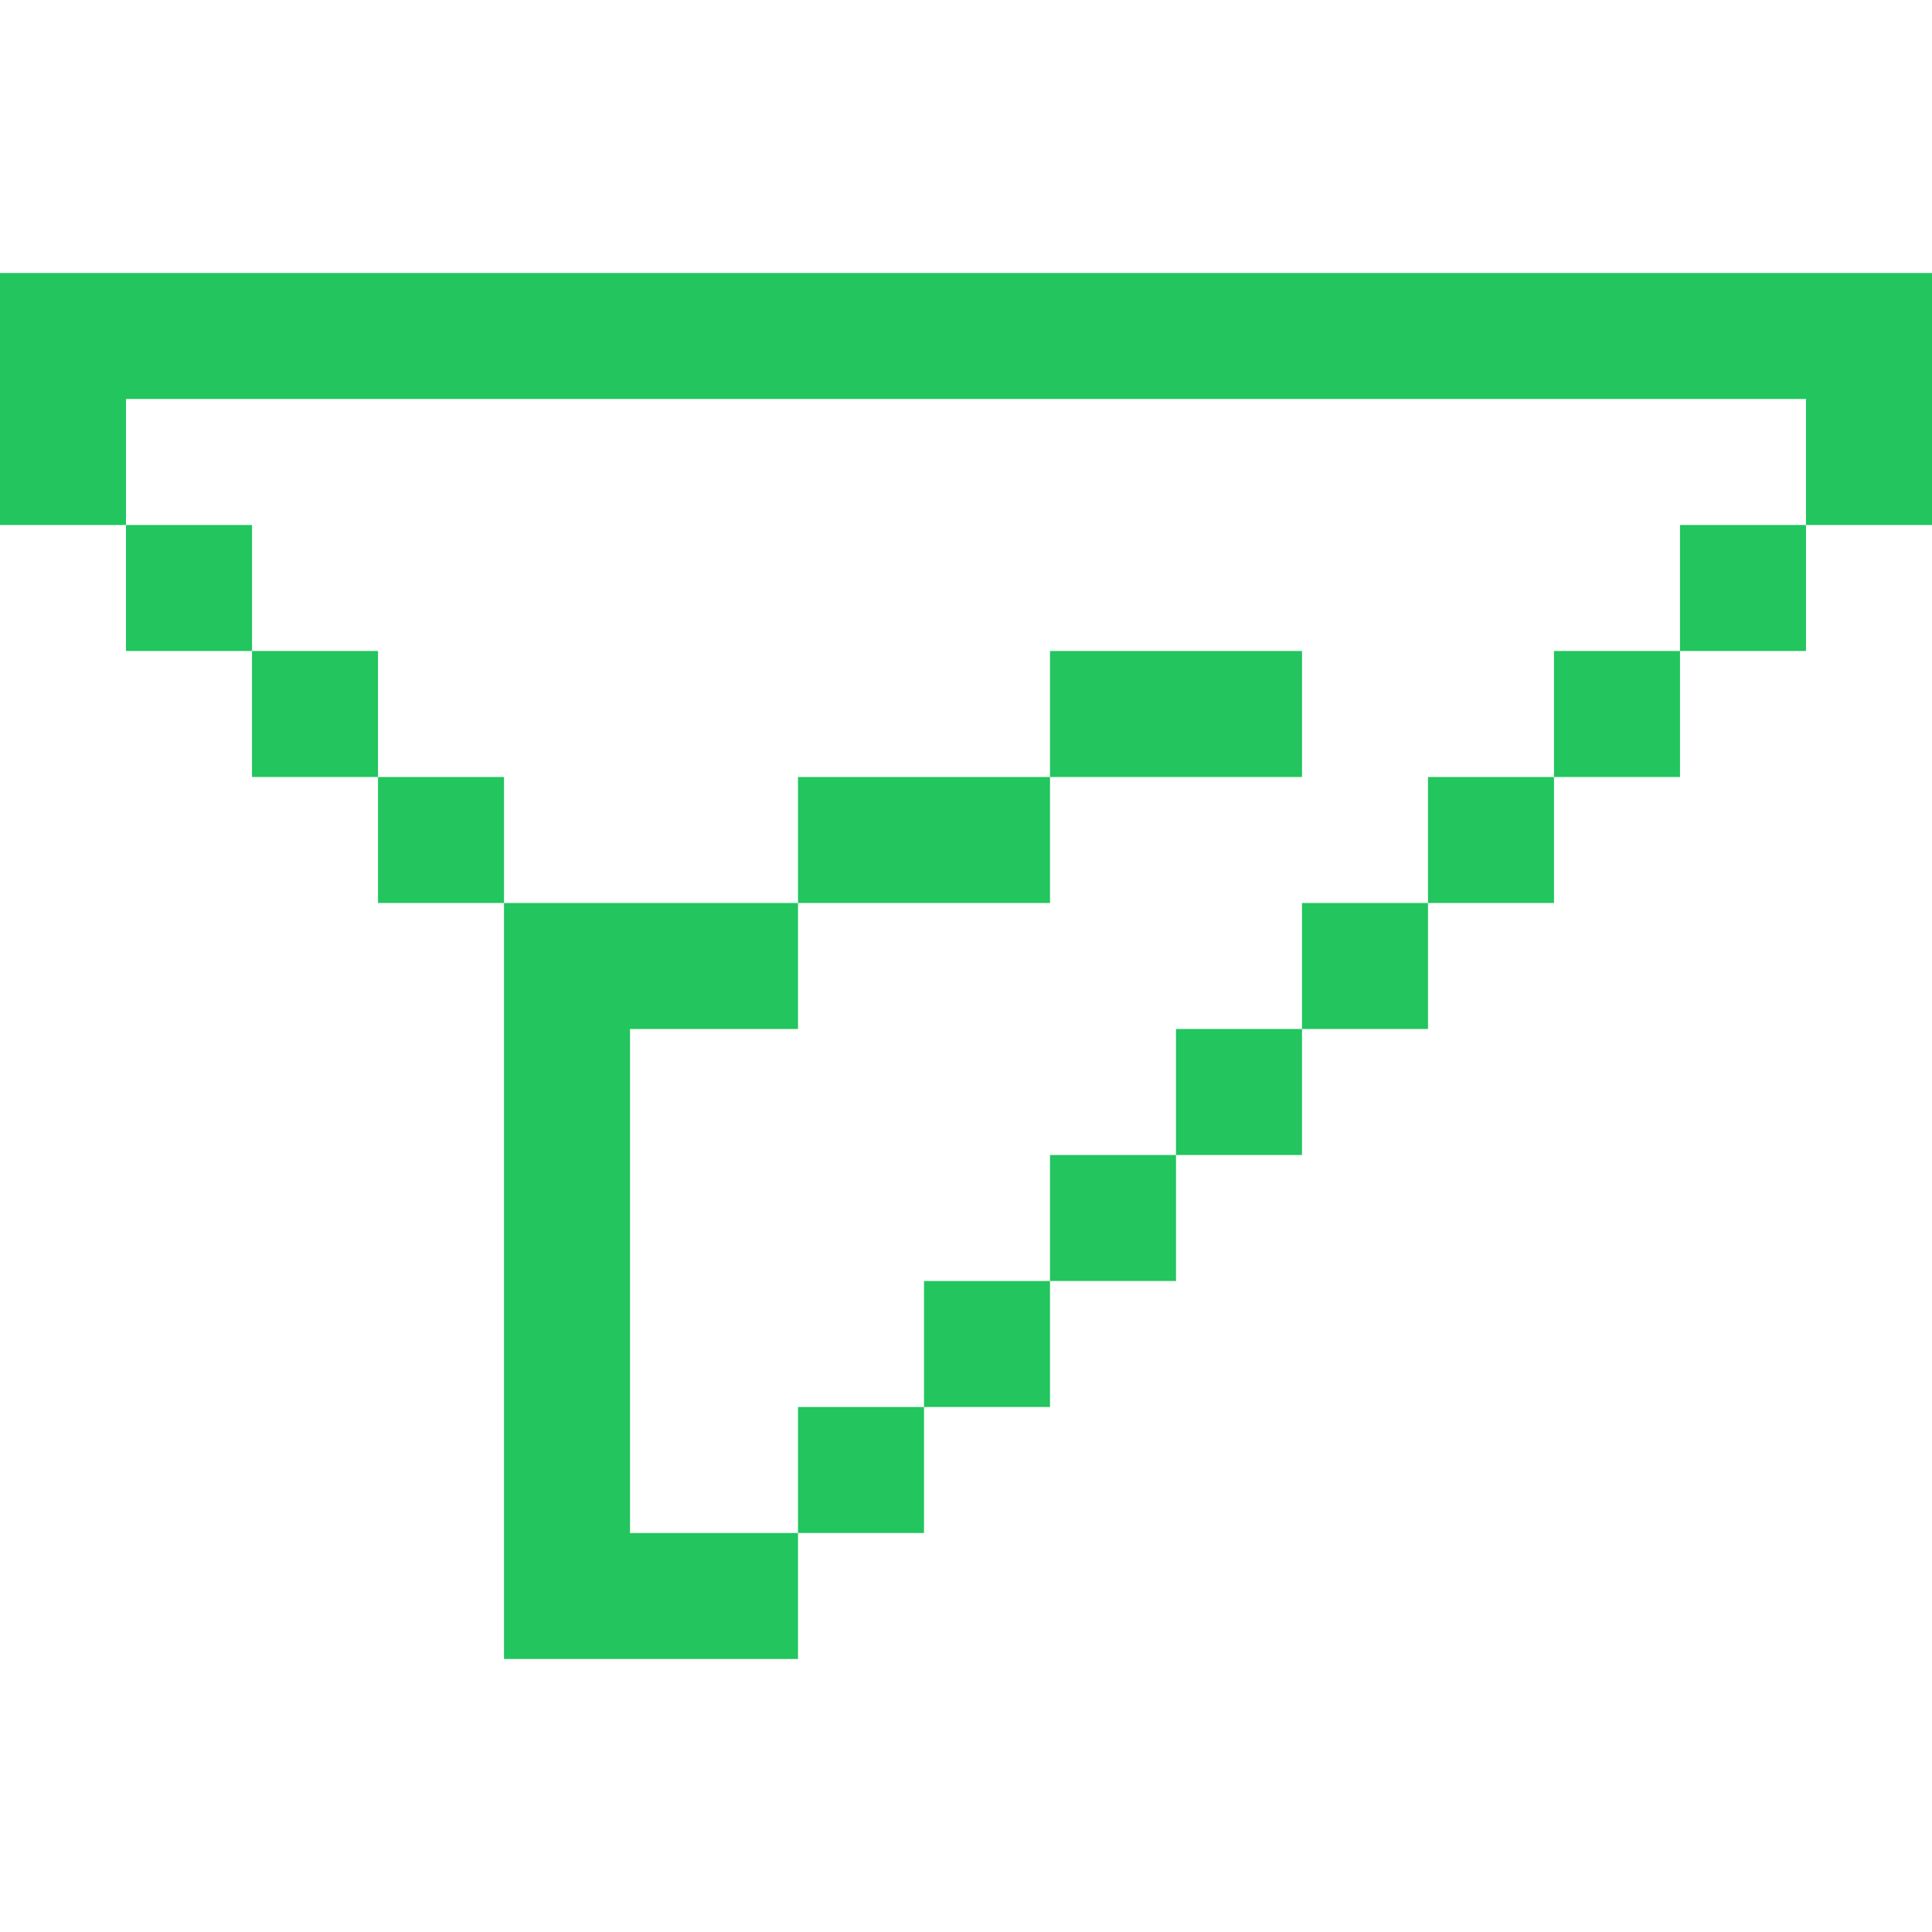<?xml version="1.0" encoding="iso-8859-1"?>
<!-- Uploaded to: SVG Repo, www.svgrepo.com, Generator: SVG Repo Mixer Tools -->
<svg fill="#22c55e" version="1.1" id="Layer_1" xmlns="http://www.w3.org/2000/svg" xmlns:xlink="http://www.w3.org/1999/xlink" 
	 viewBox="0 0 512 512" xml:space="preserve">
<g>
	<g>
		<polygon points="0,72.348 0,139.13 33.391,139.13 33.391,105.739 478.609,105.739 478.609,139.13 512,139.13 512,72.348 		"/>
	</g>
</g>
<g>
	<g>
		<rect x="445.217" y="139.13" width="33.391" height="33.391"/>
	</g>
</g>
<g>
	<g>
		<rect x="411.826" y="172.522" width="33.391" height="33.391"/>
	</g>
</g>
<g>
	<g>
		<rect x="378.435" y="205.913" width="33.391" height="33.391"/>
	</g>
</g>
<g>
	<g>
		<rect x="345.043" y="239.304" width="33.391" height="33.391"/>
	</g>
</g>
<g>
	<g>
		<rect x="311.652" y="272.696" width="33.391" height="33.391"/>
	</g>
</g>
<g>
	<g>
		<rect x="278.261" y="306.087" width="33.391" height="33.391"/>
	</g>
</g>
<g>
	<g>
		<rect x="244.87" y="339.478" width="33.391" height="33.391"/>
	</g>
</g>
<g>
	<g>
		<rect x="211.478" y="372.87" width="33.391" height="33.391"/>
	</g>
</g>
<g>
	<g>
		<rect x="33.391" y="139.13" width="33.391" height="33.391"/>
	</g>
</g>
<g>
	<g>
		<rect x="66.783" y="172.522" width="33.391" height="33.391"/>
	</g>
</g>
<g>
	<g>
		<rect x="100.174" y="205.913" width="33.391" height="33.391"/>
	</g>
</g>
<g>
	<g>
		<polygon points="211.478,272.696 211.478,239.304 133.565,239.304 133.565,439.652 211.478,439.652 211.478,406.261 
			166.957,406.261 166.957,272.696 		"/>
	</g>
</g>
<g>
	<g>
		<rect x="211.478" y="205.913" width="66.783" height="33.391"/>
	</g>
</g>
<g>
	<g>
		<rect x="278.261" y="172.522" width="66.783" height="33.391"/>
	</g>
</g>
</svg>